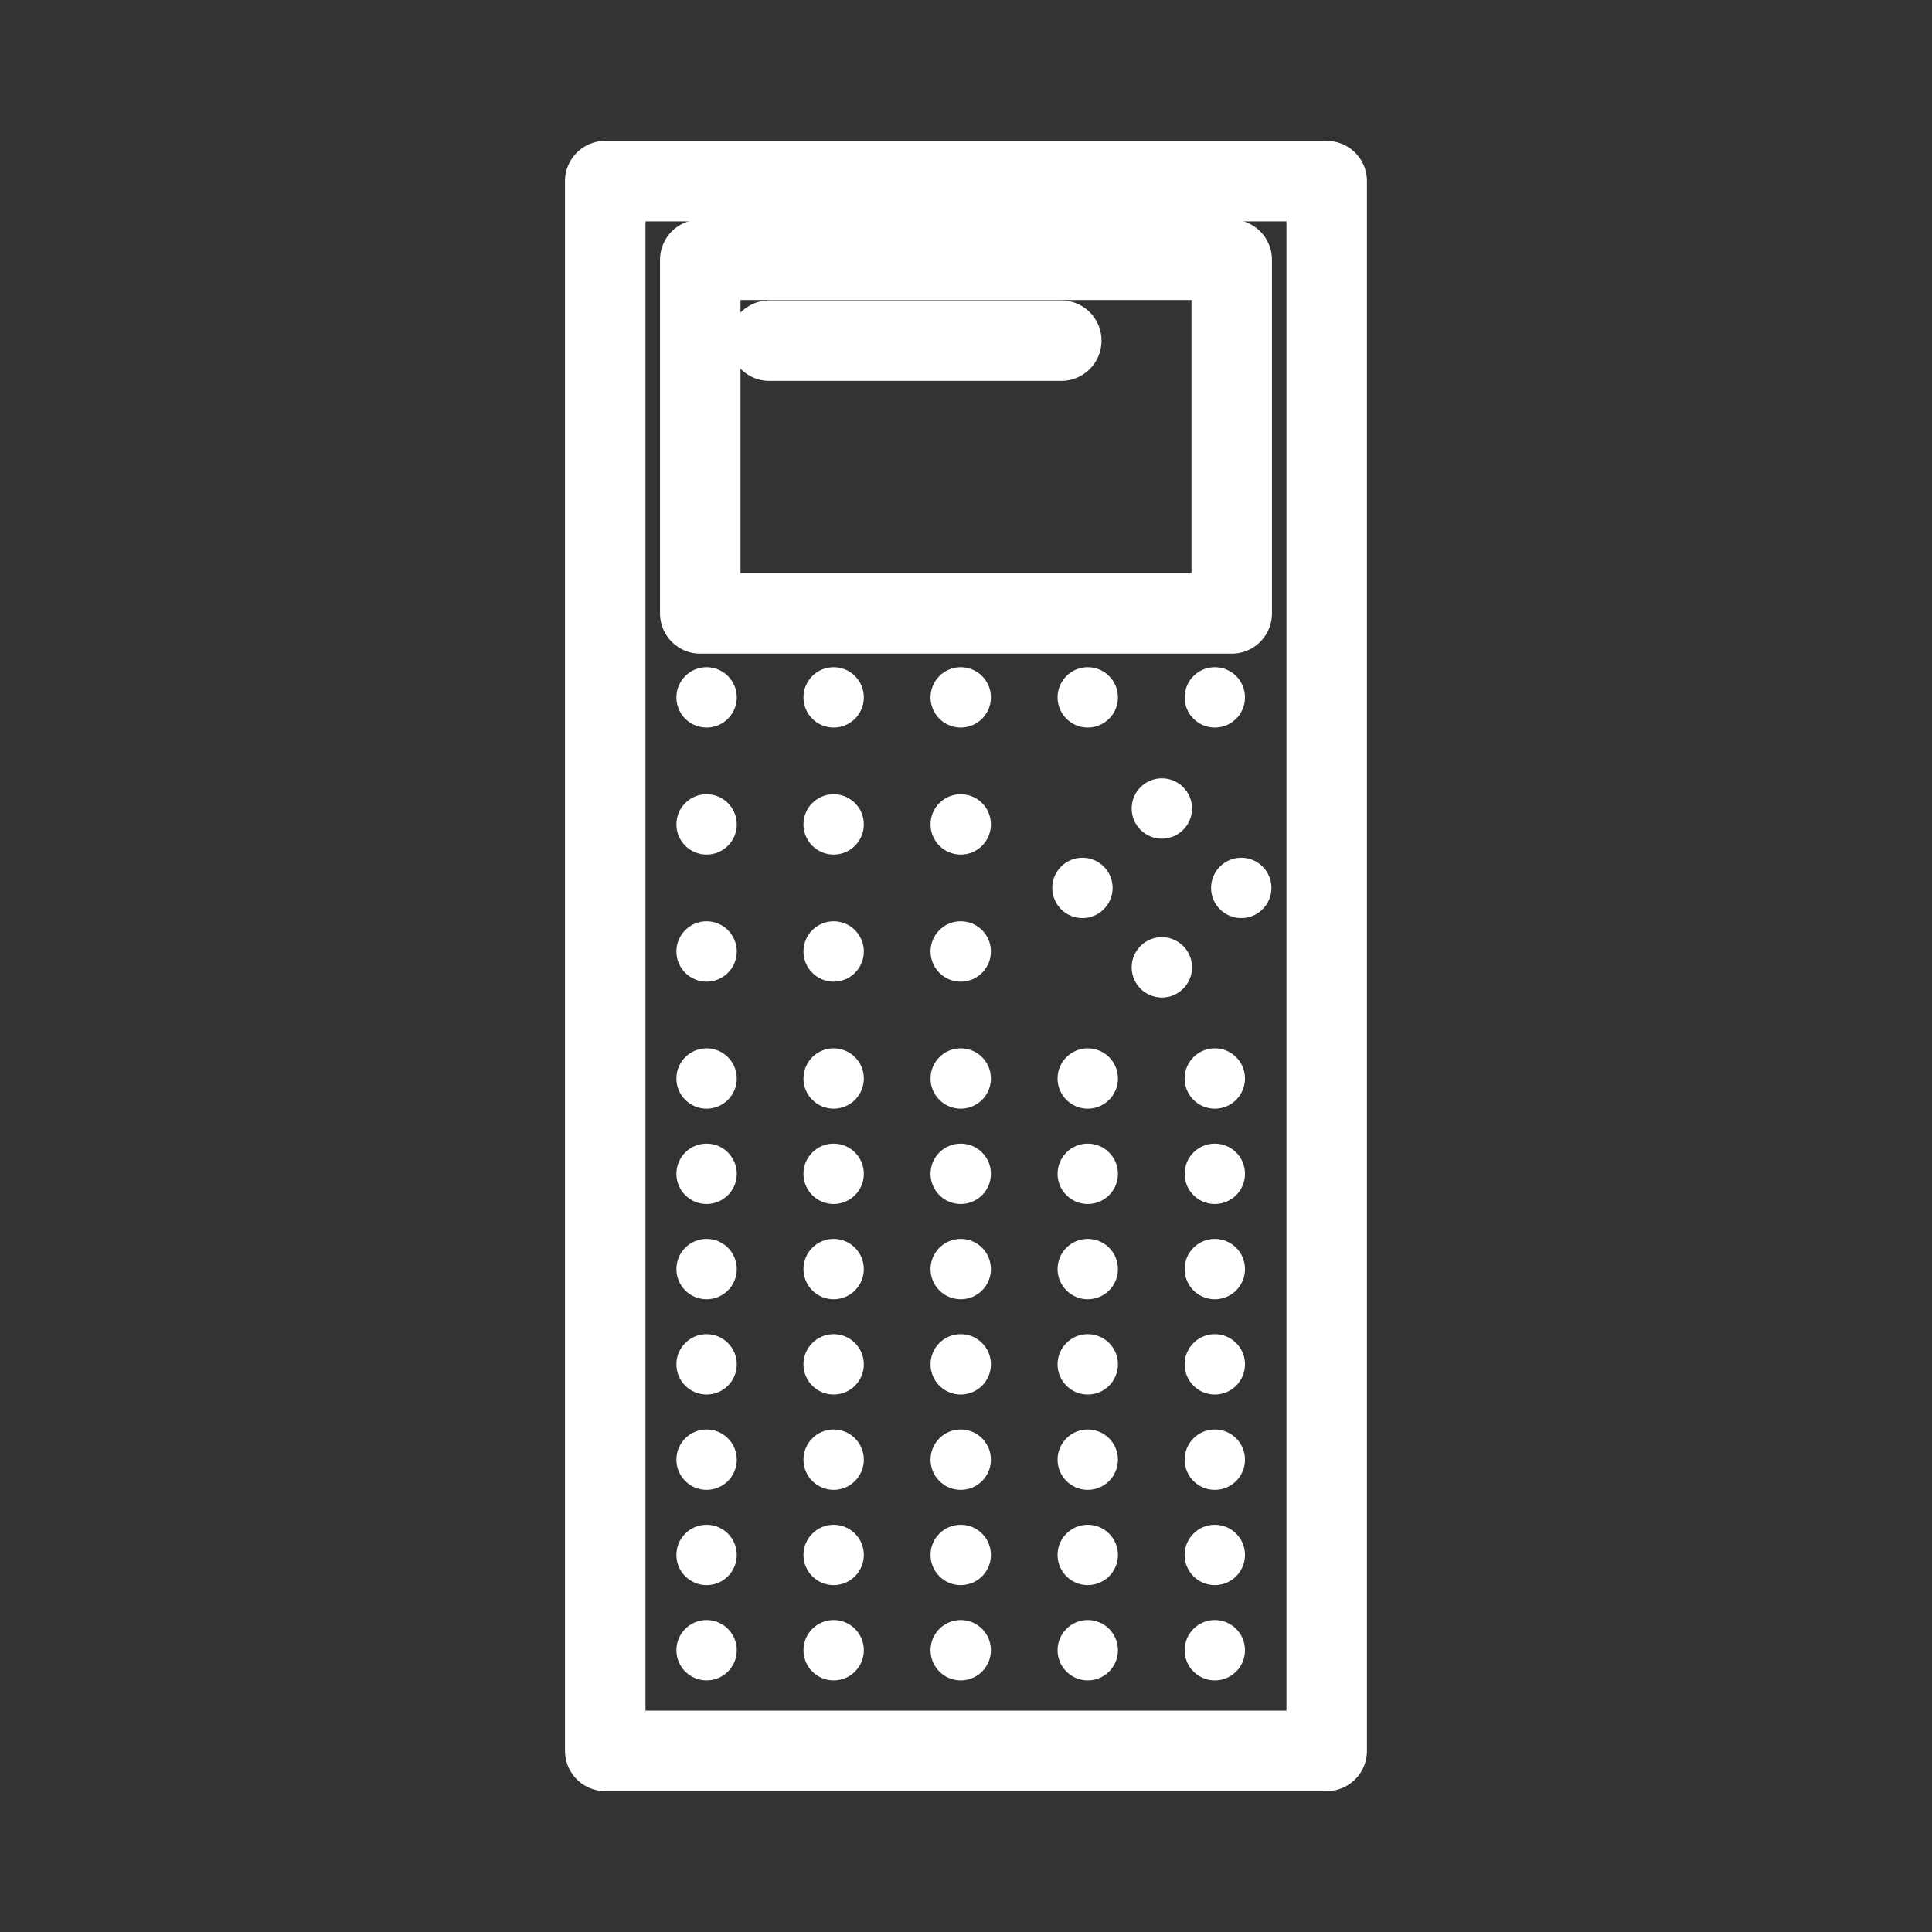 <?xml version="1.0" encoding="UTF-8"?><svg id="a" xmlns="http://www.w3.org/2000/svg" viewBox="0 0 48 48"><rect x="0" y="0" width="48" height="48" fill="#333333" stroke="none"/><defs><style>.bc{stroke-width:2px;fill:none;stroke:#fff;stroke-linecap:round;stroke-linejoin:round;}.bd{stroke-width:2px;fill:#fff;stroke-width:0px;}</style></defs><circle id="b" class="bd" cx="30.182" cy="33.897" r=".75"/><circle id="c" class="bd" cx="27.025" cy="33.897" r=".75"/><circle id="d" class="bd" cx="23.869" cy="33.897" r=".75"/><circle id="e" class="bd" cx="20.712" cy="33.897" r=".75"/><circle id="f" class="bd" cx="17.555" cy="33.897" r=".75"/><circle id="g" class="bd" cx="30.182" cy="38.632" r=".75"/><circle id="h" class="bd" cx="27.025" cy="38.632" r=".75"/><circle id="i" class="bd" cx="23.869" cy="38.632" r=".75"/><circle id="j" class="bd" cx="20.712" cy="38.632" r=".75"/><circle id="k" class="bd" cx="17.555" cy="38.632" r=".75"/><circle id="l" class="bd" cx="30.182" cy="36.265" r=".75"/><circle id="m" class="bd" cx="27.025" cy="36.265" r=".75"/><circle id="n" class="bd" cx="23.869" cy="36.265" r=".75"/><circle id="o" class="bd" cx="20.712" cy="36.265" r=".75"/><circle id="p" class="bd" cx="17.555" cy="36.265" r=".75"/><circle id="q" class="bd" cx="30.182" cy="40.999" r=".75"/><circle id="r" class="bd" cx="27.025" cy="40.999" r=".75"/><circle id="s" class="bd" cx="23.869" cy="40.999" r=".75"/><circle id="t" class="bd" cx="20.712" cy="40.999" r=".75"/><circle id="u" class="bd" cx="17.555" cy="40.999" r=".75"/><circle id="v" class="bd" cx="30.182" cy="17.326" r=".75"/><circle id="w" class="bd" cx="27.025" cy="17.326" r=".75"/><circle id="x" class="bd" cx="23.869" cy="17.326" r=".75"/><circle id="y" class="bd" cx="20.712" cy="17.326" r=".75"/><circle id="z" class="bd" cx="17.555" cy="17.326" r=".75"/><circle id="aa" class="bd" cx="30.182" cy="31.53" r=".75"/><circle id="ab" class="bd" cx="27.025" cy="31.53" r=".75"/><circle id="ac" class="bd" cx="23.869" cy="31.53" r=".75"/><circle id="ad" class="bd" cx="20.712" cy="31.53" r=".75"/><circle id="ae" class="bd" cx="17.555" cy="31.53" r=".75"/><circle id="af" class="bd" cx="30.182" cy="29.163" r=".75"/><circle id="ag" class="bd" cx="27.025" cy="29.163" r=".75"/><circle id="ah" class="bd" cx="23.869" cy="29.163" r=".75"/><circle id="ai" class="bd" cx="20.712" cy="29.163" r=".75"/><circle id="aj" class="bd" cx="17.555" cy="29.163" r=".75"/><circle id="ak" class="bd" cx="28.866" cy="20.087" r=".75"/><circle id="al" class="bd" cx="30.839" cy="22.06" r=".75"/><circle id="am" class="bd" cx="28.866" cy="24.033" r=".75"/><circle id="an" class="bd" cx="26.893" cy="22.06" r=".75"/><circle id="ao" class="bd" cx="30.182" cy="26.795" r=".75"/><circle id="ap" class="bd" cx="27.025" cy="26.795" r=".75"/><circle id="aq" class="bd" cx="23.869" cy="26.795" r=".75"/><circle id="ar" class="bd" cx="20.712" cy="26.795" r=".75"/><circle id="as" class="bd" cx="17.555" cy="26.795" r=".75"/><circle id="at" class="bd" cx="23.869" cy="23.639" r=".75"/><circle id="au" class="bd" cx="20.712" cy="23.639" r=".75"/><circle id="av" class="bd" cx="17.555" cy="23.639" r=".75"/><circle id="aw" class="bd" cx="23.869" cy="20.482" r=".75"/><circle id="ax" class="bd" cx="20.712" cy="20.482" r=".75"/><rect id="ay" class="bc" x="17.398" y="6.454" width="13.204" height="8.786"/><rect id="az" class="bc" x="15.037" y="4.5" width="17.925" height="39"/><path id="ba" class="bc" d="M19.115,8.463h7.252"/><circle id="bb" class="bd" cx="17.555" cy="20.482" r=".75"/></svg>
